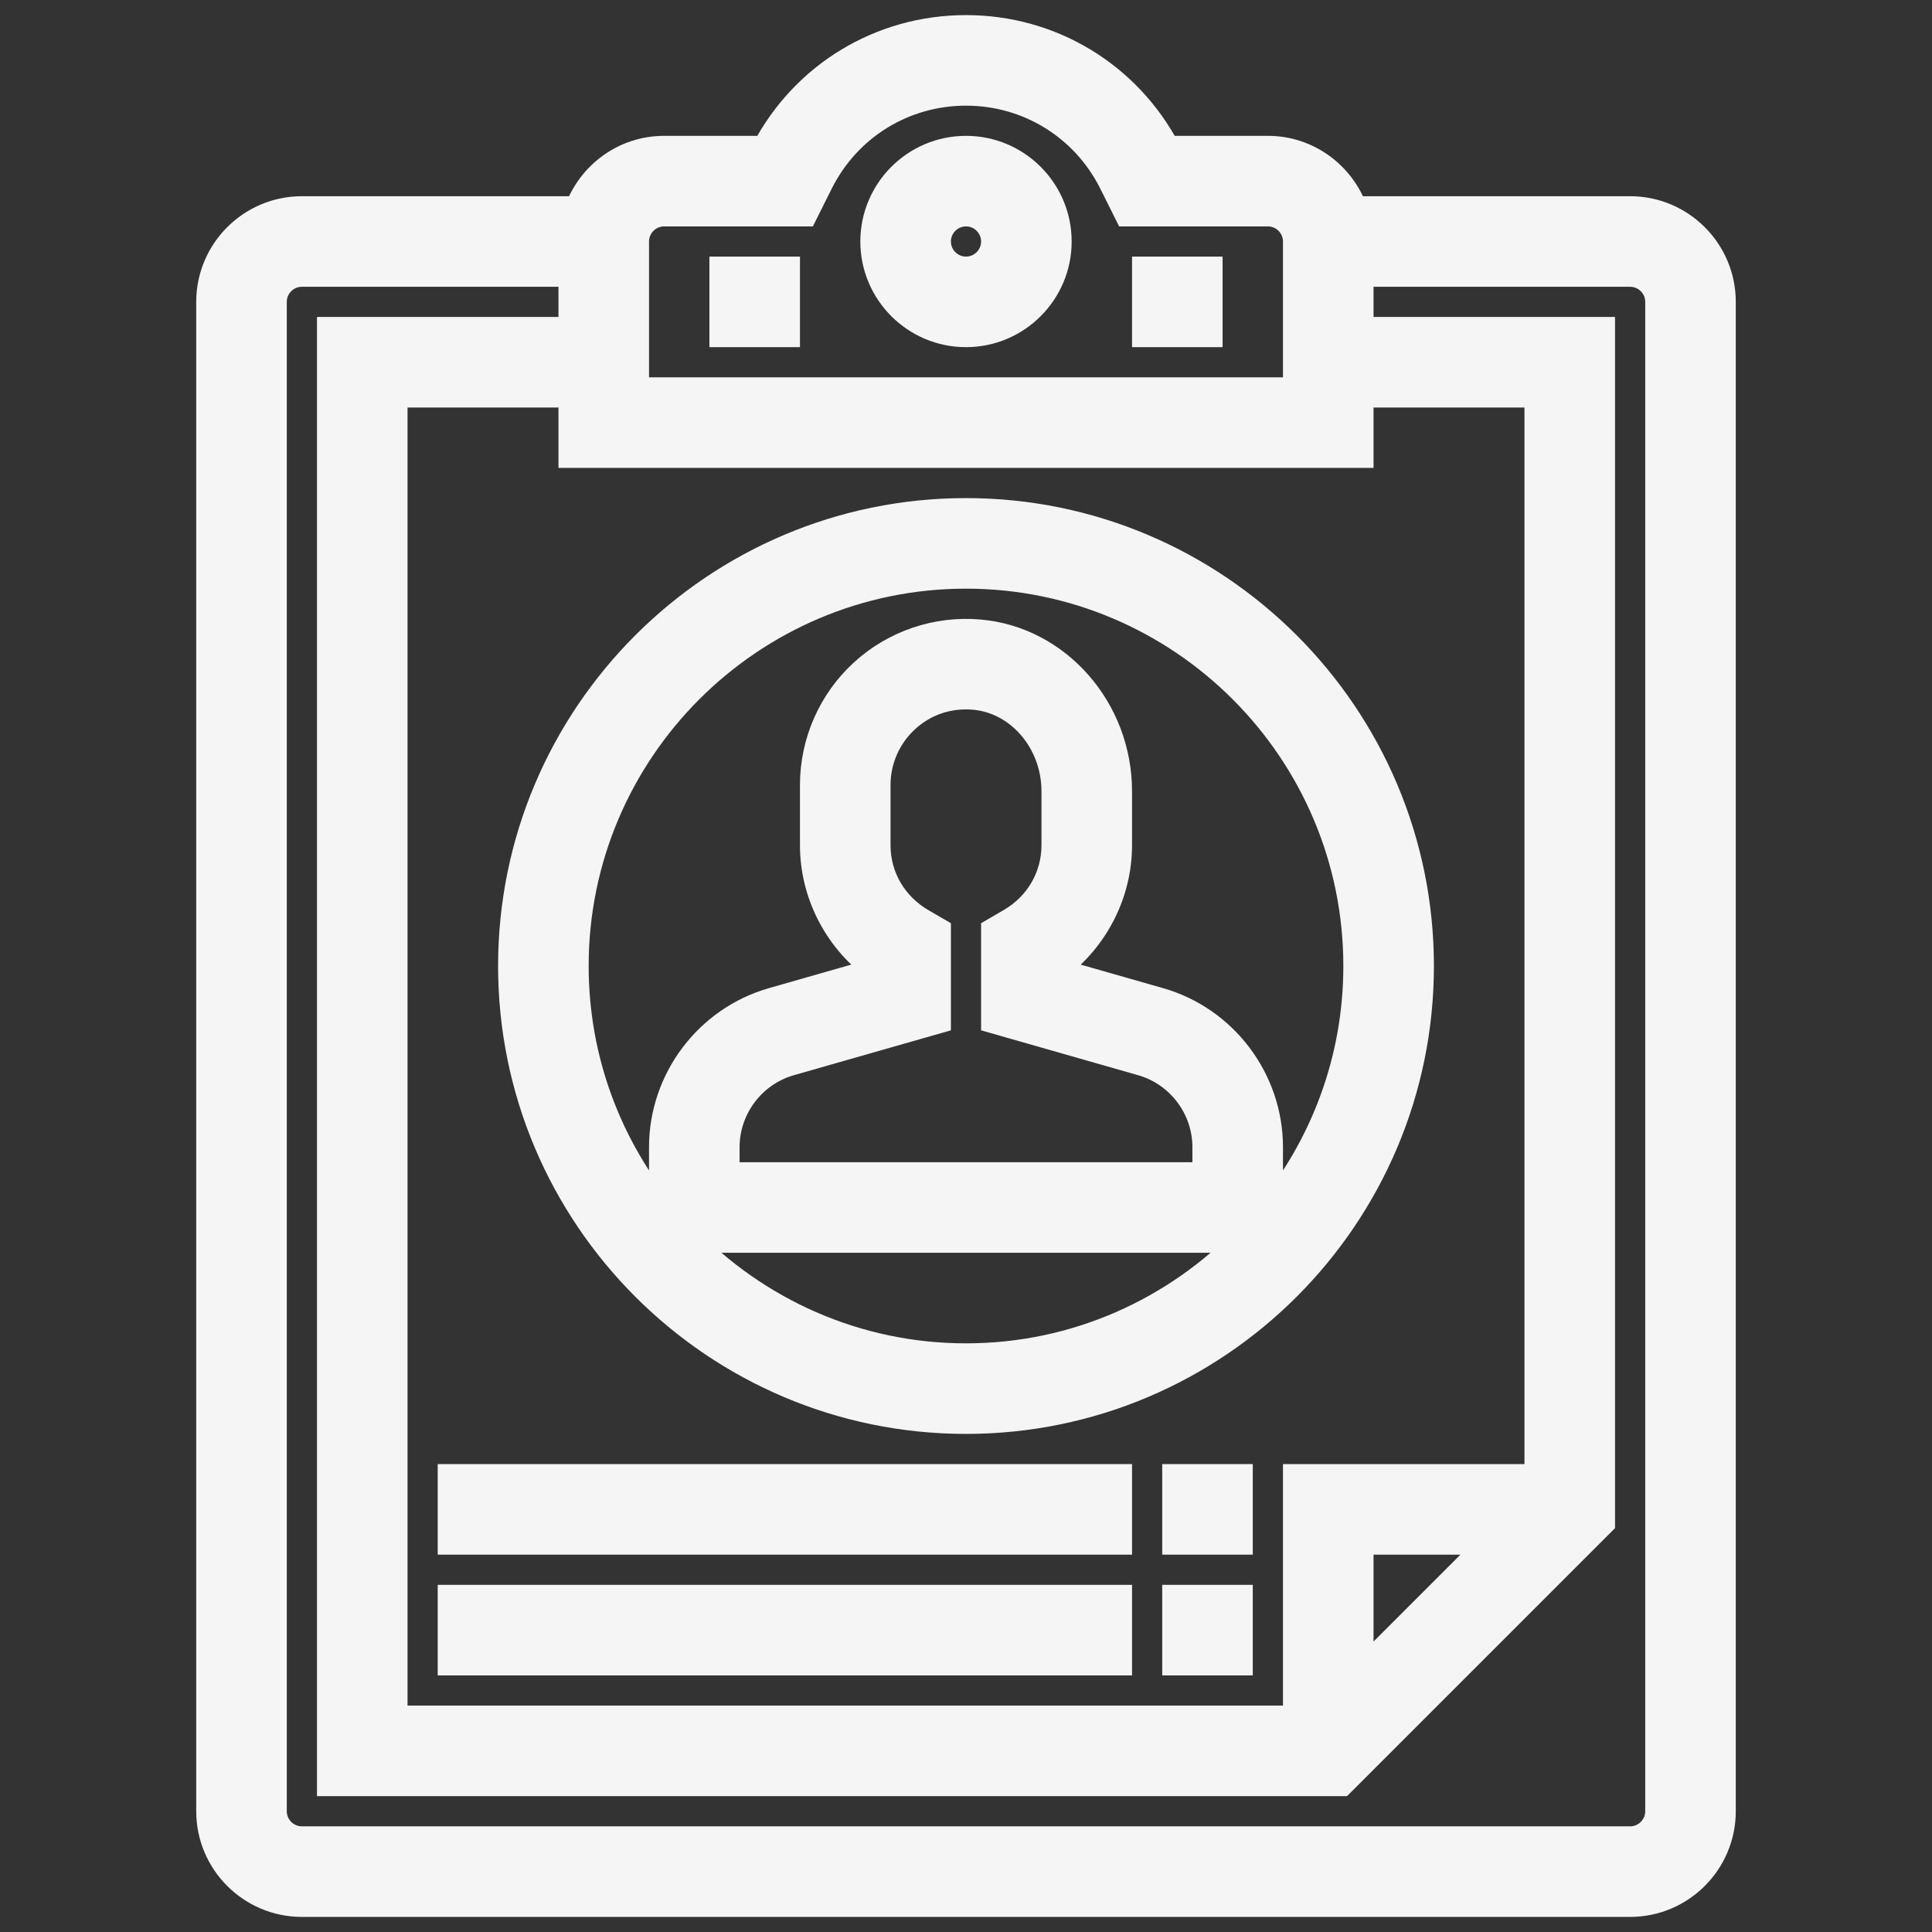 <!DOCTYPE svg PUBLIC "-//W3C//DTD SVG 1.1//EN" "http://www.w3.org/Graphics/SVG/1.1/DTD/svg11.dtd">
<!-- Uploaded to: SVG Repo, www.svgrepo.com, Transformed by: SVG Repo Mixer Tools -->
<svg fill="#f5f5f5" width="800px" height="800px" viewBox="0 0 64 64" id="Layer_1_1_" version="1.1" xml:space="preserve" xmlns="http://www.w3.org/2000/svg" xmlns:xlink="http://www.w3.org/1999/xlink" stroke="#f5f5f5">
<rect x="0" y="0" width="64" height="64" fill="#333333" stroke="none"/>
<g id="SVGRepo_bgCarrier" stroke-width="0"/>
<g id="SVGRepo_tracerCarrier" stroke-linecap="round" stroke-linejoin="round"/>
<g id="SVGRepo_iconCarrier"> <g> <path d="M32,17c-8.271,0-15,6.729-15,15s6.729,15,15,15s15-6.729,15-15S40.271,17,32,17z M32,45c-3.675,0-6.992-1.54-9.359-4 h18.718C38.992,43.46,35.675,45,32,45z M30.503,30.581C29.562,30.033,29,29.068,29,28v-2c0-0.838,0.355-1.645,0.974-2.212 c0.626-0.575,1.438-0.851,2.298-0.776C33.801,23.145,35,24.548,35,26.208V28c0,1.068-0.562,2.033-1.503,2.581L33,30.87v2.884 l4.84,1.383C39.112,35.5,40,36.678,40,38v1H24v-1c0-1.322,0.888-2.5,2.16-2.863L31,33.754V30.87L30.503,30.581z M42,40.295V38 c0-2.21-1.484-4.179-3.61-4.786L35,32.246v-0.266c1.246-0.939,2-2.416,2-3.979v-1.792c0-2.688-2.001-4.966-4.556-5.188 c-1.401-0.125-2.793,0.35-3.822,1.294C27.591,23.259,27,24.603,27,26v2c0,1.563,0.754,3.041,2,3.979v0.266l-3.39,0.969 C23.484,33.821,22,35.79,22,38v2.295c-1.872-2.253-3-5.144-3-8.295c0-7.168,5.832-13,13-13s13,5.832,13,13 C45,35.151,43.872,38.042,42,40.295z"/> <path d="M54,7h-9.184C44.402,5.839,43.302,5,42,5h-3.383C37.321,2.529,34.799,1,32,1c-2.799,0-5.321,1.528-6.617,4H22 c-1.302,0-2.402,0.839-2.816,2H10c-1.654,0-3,1.346-3,3v50c0,1.654,1.346,3,3,3h44c1.654,0,3-1.346,3-3V10C57,8.346,55.654,7,54,7z M51,49h-8v8H13V13h6v2h26v-2h6V49z M49.586,51L45,55.586V51H49.586z M21,8c0-0.551,0.449-1,1-1h4.618l0.487-0.975 C28.039,4.159,29.914,3,32,3s3.961,1.159,4.895,3.024L37.382,7H42c0.551,0,1,0.449,1,1v5H21V8z M55,60c0,0.551-0.449,1-1,1H10 c-0.551,0-1-0.449-1-1V10c0-0.551,0.449-1,1-1h9v2h-8v48h33.414L53,50.414V11h-8V9h9c0.551,0,1,0.449,1,1V60z"/> <rect height="2" width="2" x="39" y="49"/> <rect height="2" width="22" x="15" y="49"/> <rect height="2" width="22" x="15" y="53"/> <rect height="2" width="2" x="39" y="53"/> <path d="M32,5c-1.654,0-3,1.346-3,3s1.346,3,3,3s3-1.346,3-3S33.654,5,32,5z M32,9c-0.551,0-1-0.449-1-1s0.449-1,1-1s1,0.449,1,1 S32.551,9,32,9z"/> <rect height="2" width="2" x="24" y="9"/> <rect height="2" width="2" x="38" y="9"/> </g> </g>
</svg>
